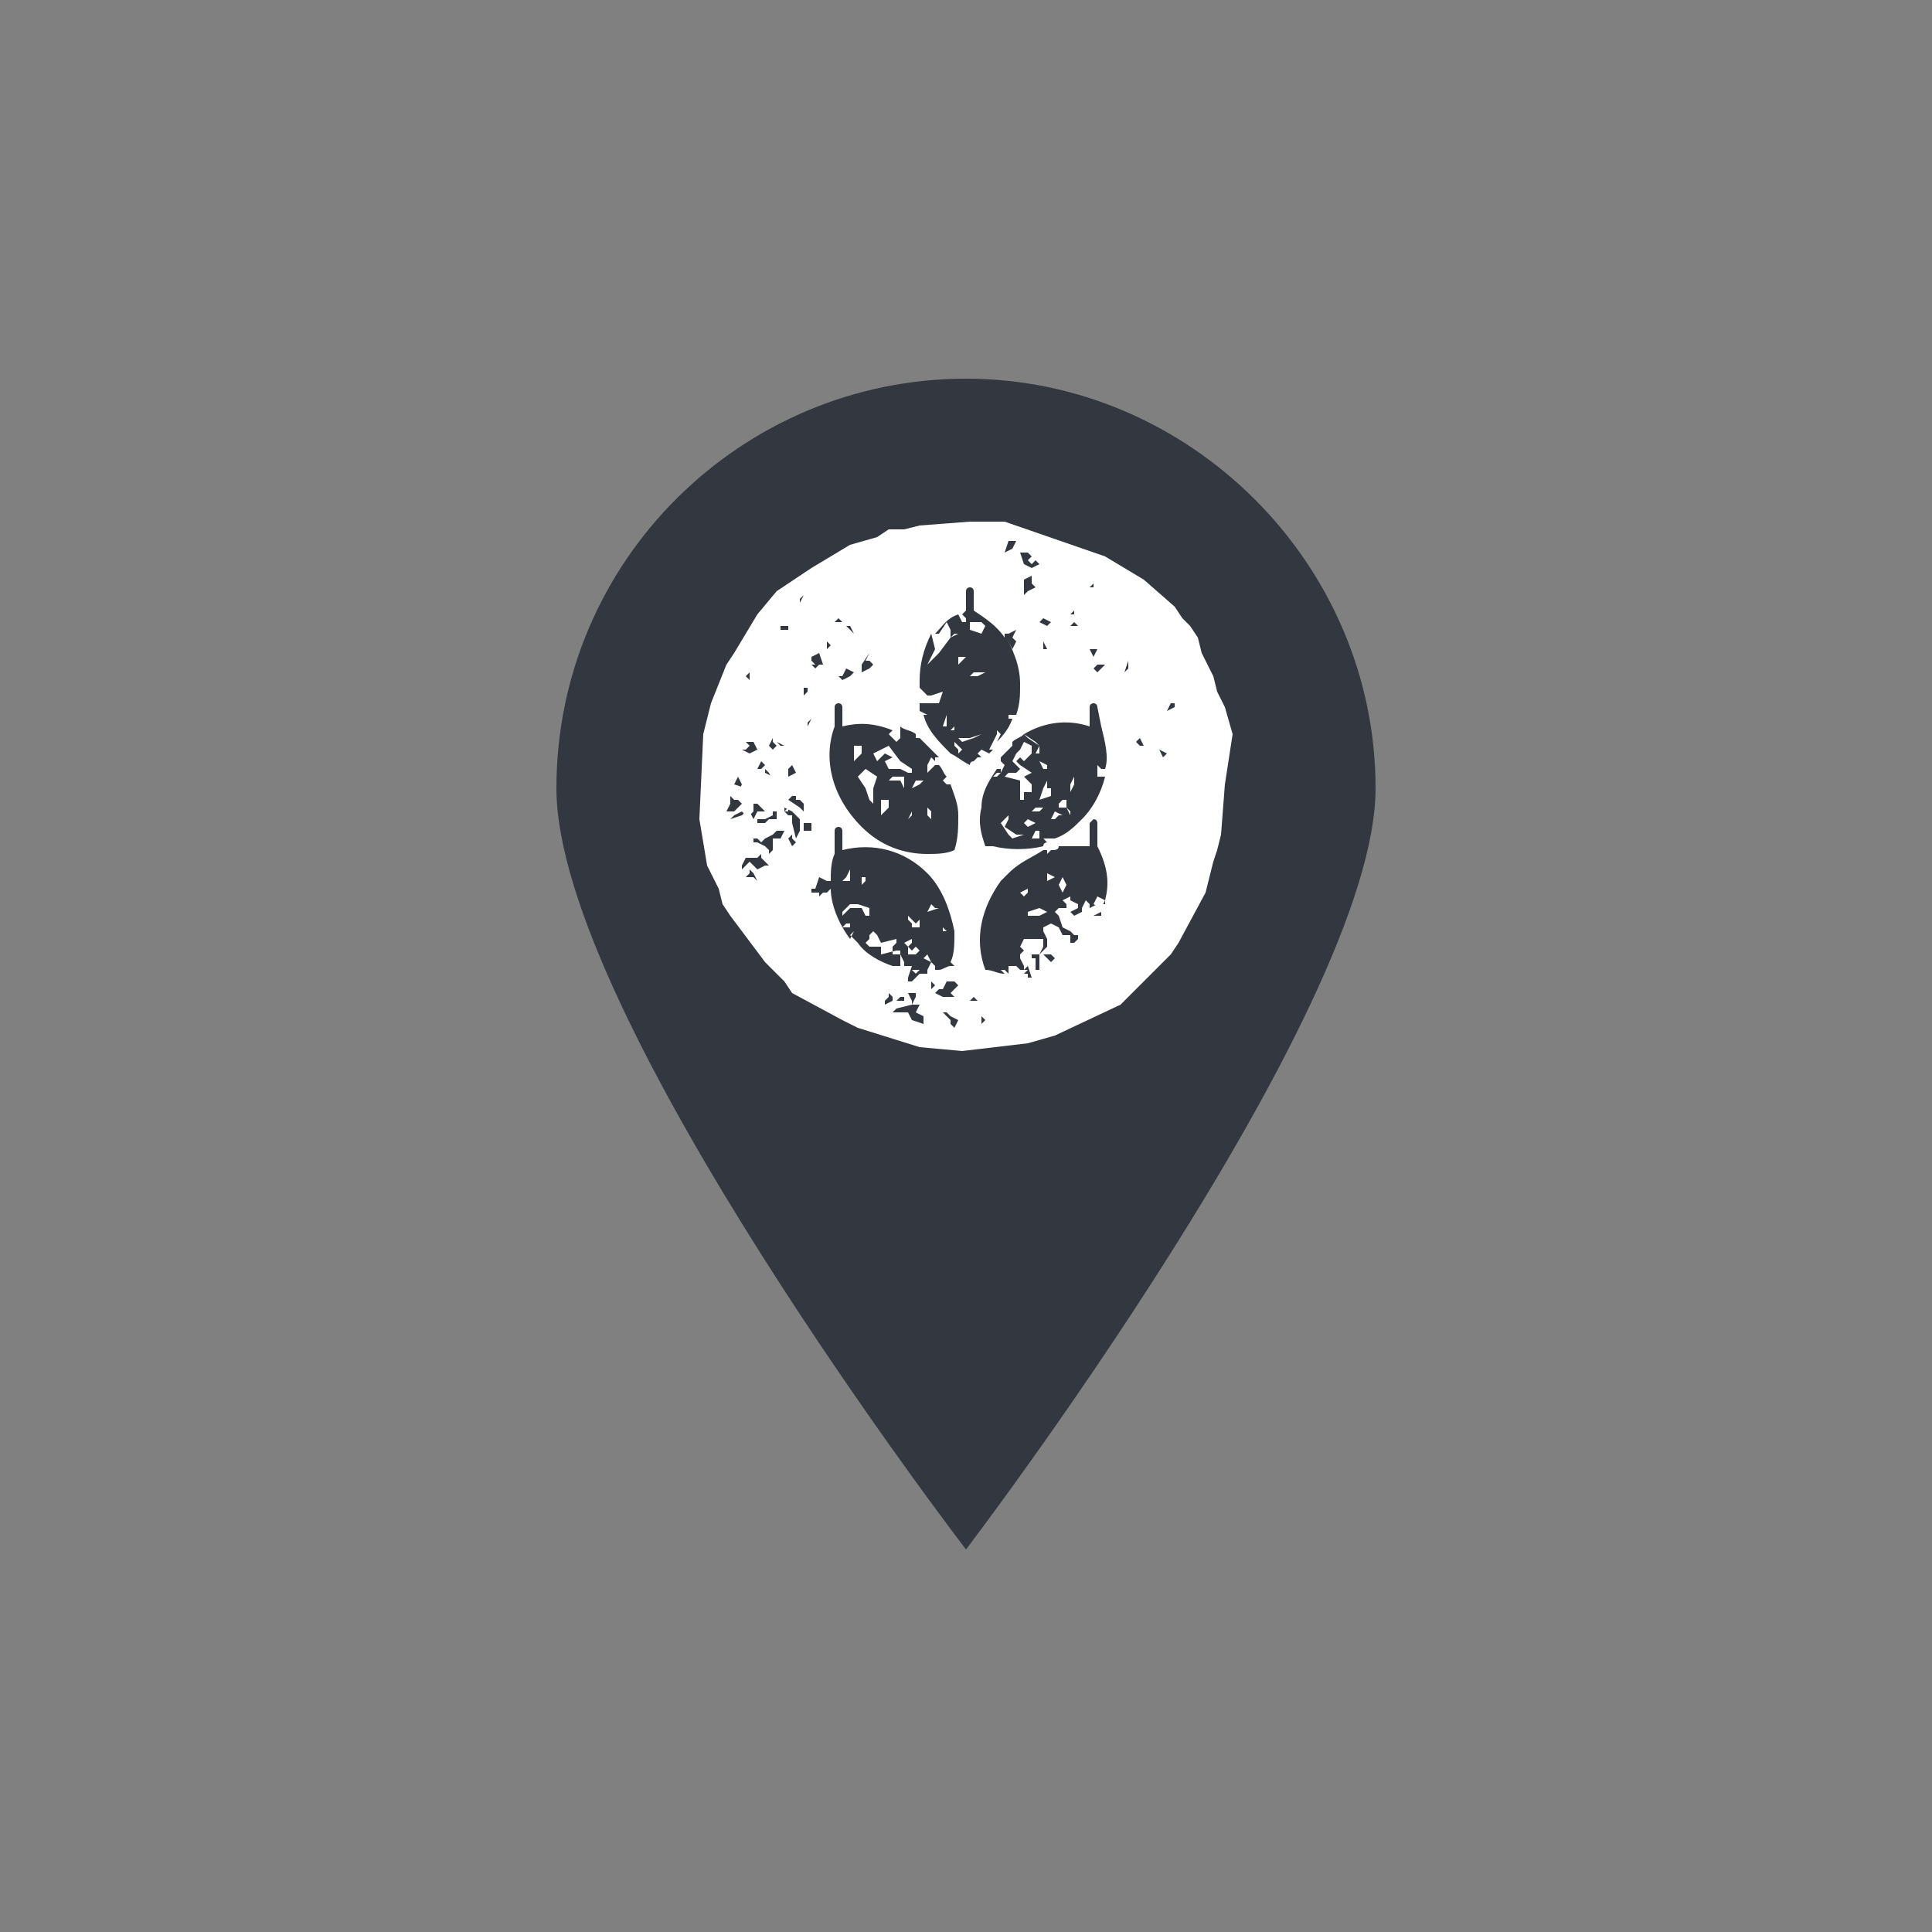 <?xml version="1.0" encoding="utf-8"?>
<!-- Generator: Adobe Illustrator 18.0.0, SVG Export Plug-In . SVG Version: 6.00 Build 0)  -->
<!DOCTYPE svg PUBLIC "-//W3C//DTD SVG 1.1//EN" "http://www.w3.org/Graphics/SVG/1.1/DTD/svg11.dtd">
<svg version="1.1" id="Mode_Isolation" xmlns="http://www.w3.org/2000/svg" xmlns:xlink="http://www.w3.org/1999/xlink" x="0px"
	 y="0px" viewBox="0 0 50 50" enable-background="new 0 0 50 50" xml:space="preserve">
<rect x="0" y="0" width="50" height="50" fill="#808080" stroke="none"/>
<path fill="#33373F" d="M35.6,20.4c0,5.8-10.6,19.7-10.6,19.7S14.4,26.3,14.4,20.4S19.2,9.8,25,9.8S35.6,14.6,35.6,20.4z"/>
<g>
	<polygon fill="#FFFFFF" points="27.8,20.1 27.7,20.3 27.7,20.5 27.8,20.3 27.8,20.1 27.9,20.1 	"/>
	<polygon fill="#FFFFFF" points="27.6,20.7 27.5,20.7 27.4,20.8 27.4,20.9 27.6,20.9 27.7,21.1 27.7,21 27.6,20.9 	"/>
	<polygon fill="#FFFFFF" points="27.4,22.9 27.5,23.1 27.6,22.9 27.5,22.7 	"/>
	<polygon fill="#FFFFFF" points="26.6,23.6 26.6,23.8 26.6,23.9 26.6,23.7 26.9,23.7 27.1,23.6 26.9,23.5 	"/>
	<polygon fill="#FFFFFF" points="22.3,19.3 22.1,19.3 22.1,19.6 22.1,19.7 22.3,19.5 	"/>
	<polygon fill="#FFFFFF" points="22.4,20.4 22.5,20.7 22.6,20.8 22.6,20.7 22.6,20.4 22.7,20.1 22.4,19.9 22.2,20.1 	"/>
	<polygon fill="#FFFFFF" points="22.9,19.5 23.1,19.6 22.9,19.7 23,19.9 23.3,19.9 23.5,20 23.6,20 23.6,19.9 23.3,19.7 23,19.3 
		22.6,19.5 22.7,19.7 	"/>
	<polygon fill="#FFFFFF" points="22.8,20.8 22.8,21 22.8,21.1 23,20.9 23,20.7 22.8,20.7 	"/>
	<polygon fill="#FFFFFF" points="23.1,20.1 23,20.2 23.1,20.2 23.3,20.2 23.4,20.4 23.4,20.1 	"/>
	<polygon fill="#FFFFFF" points="23.5,21.2 23.6,21.1 23.6,21 	"/>
	<polygon fill="#FFFFFF" points="23.9,20.2 23.7,20.2 23.6,20.4 23.8,20.3 	"/>
	<polygon fill="#FFFFFF" points="24.1,21 24,20.9 24,21.1 24.1,21.2 	"/>
	<polygon fill="#FFFFFF" points="24.4,18.8 24.5,18.8 24.5,18.6 24.5,18.5 	"/>
	<polygon fill="#FFFFFF" points="25.1,19.1 25,19.1 24.8,19.1 24.9,19.2 25.2,19.1 25.4,19 	"/>
	<polygon fill="#FFFFFF" points="25,17 24.8,17 24.8,17.2 24.9,17.1 	"/>
	<polygon fill="#FFFFFF" points="25.5,16.2 25.4,16.1 25.4,16.1 25.1,16.1 25.1,16.3 25.4,16.4 	"/>
	<polygon fill="#FFFFFF" points="25.1,17.5 25.3,17.5 25.5,17.4 25.2,17.4 	"/>
	<polygon fill="#FFFFFF" points="23.7,25.2 23.8,25.1 23.6,25.1 	"/>
	<polygon fill="#FFFFFF" points="21.8,24 22,24 22,23.9 21.9,23.9 	"/>
	<polygon fill="#FFFFFF" points="22,23.4 21.8,23.6 21.8,23.7 22,23.5 22.3,23.5 22.4,23.7 22.5,23.7 22.5,23.5 22.2,23.4 	"/>
	<polygon fill="#FFFFFF" points="23.6,24.6 23.5,24.5 23.6,24.4 23.6,24.3 23.4,24.4 23.5,24.5 23.5,24.7 23.7,24.7 23.8,24.6 
		23.7,24.5 	"/>
	<polygon fill="#FFFFFF" points="23.7,23.9 23.7,23.9 23.6,23.8 23.5,23.7 23.5,23.8 23.6,23.9 23.6,24 23.8,24 23.8,23.9 
		23.8,23.8 	"/>
	<polygon fill="#FFFFFF" points="22,22.6 22,22.5 21.9,22.7 21.8,22.8 22,22.8 	"/>
	<polygon fill="#FFFFFF" points="22.4,22.8 22.4,22.7 22.3,22.7 22.3,22.9 	"/>
	<polygon fill="#FFFFFF" points="24.2,23.5 24.1,23.4 24,23.6 24.3,23.5 	"/>
	<path fill="#FFFFFF" d="M31.9,19l-0.2-0.7l-0.2-0.4l-0.1-0.4l-0.3-0.6L31,16.5l-0.2-0.3L30.6,16l-0.2-0.3l-0.8-0.7l-1-0.6L26,13.5
		l-0.9,0l-1.3,0.1l-0.4,0.1L23,13.7l-0.3,0.2L22,14.1l-1,0.6l-0.3,0.2l-0.6,0.4l-0.5,0.6l-0.6,1l-0.2,0.3l-0.4,1l-0.2,0.8l-0.1,2.2
		l0.2,1.2l0.3,0.6l0.1,0.4l0.2,0.3l0.9,1.2l0.5,0.5l0.2,0.3l1.3,0.7l0.4,0.2l1.6,0.5l1.1,0.1l1.7-0.2l0.7-0.2l1.7-0.8l1.3-1.3
		l0.2-0.3l0.7-1.3l0.1-0.4l0.1-0.4l0.1-0.3l0.1-0.4l0.1-1.3L31.9,19z M30.5,16.9L30.5,16.9l0,0.2L30.5,16.9L30.5,16.9z M30.3,18.2
		l0.1,0l0,0.1l-0.2,0.1L30.3,18.2L30.3,18.2z M30,19.4l0.2,0.1l-0.1,0.1L30,19.4L30,19.4L30,19.4z M29.6,19.3h-0.1l-0.1-0.1l0.1-0.1
		L29.6,19.3L29.6,19.3z M29.3,18.8L29.3,18.8L29.3,18.8L29.3,18.8z M29.2,17.1l0,0.2l-0.1,0.1L29.2,17.1H29H29.2z M28.5,18.8
		c0.1,0.4,0.2,0.8,0.1,1.1l-0.1,0l-0.1-0.1L28.4,20l0,0.1l0.1,0l0.1,0c-0.1,0.4-0.3,0.8-0.6,1.1c-0.2,0.2-0.4,0.4-0.7,0.5l0,0
		l-0.2,0L27,21.7l0.1,0.1c0,0-0.1,0-0.1,0.1c-0.4,0.1-0.9,0.1-1.3,0l0,0l-0.1,0c0,0,0,0-0.1,0c-0.1-0.3-0.2-0.6-0.1-1l0,0l0,0
		c0-0.4,0.2-0.7,0.4-1l0.1,0l0,0.1l-0.1,0l-0.1,0.1l0.1,0l0.1-0.1l0.1-0.2l-0.1-0.1c0,0,0,0,0-0.1c0.1-0.1,0.1-0.1,0.2-0.2
		c0,0,0.1-0.1,0.1-0.1l0,0l0-0.1c0.1-0.1,0.2-0.1,0.3-0.2l0.1,0.1l0.3,0.2l-0.1,0.2l0.1,0l0-0.2l-0.1-0.1l-0.3-0.2l0,0
		c0.5-0.3,1.1-0.4,1.7-0.2v-0.5c0-0.1,0.1-0.1,0.1-0.1c0.1,0,0.1,0.1,0.1,0.1L28.5,18.8C28.5,18.8,28.5,18.8,28.5,18.8z M26.5,15
		L26.5,15l0.2-0.1l0,0.2l0.1,0.1l-0.2,0.1l-0.1,0.1l0,0.2l0-0.2l0-0.2L26.5,15z M28.4,17.4l-0.1-0.1l0.1-0.1l0.2,0L28.4,17.4z
		 M28.3,15.1l0,0.1l-0.1,0L28.3,15.1z M28.2,16.8h0.2L28.3,17L28.2,16.8L28.2,16.8z M27.7,15.9l0.1-0.1l0,0.1l-0.2,0L27.7,15.9z
		 M27.7,16.2L27.7,16.2l0.1-0.1l0.1,0.1L27.7,16.2L27.7,16.2L27.7,16.2z M27,16L27,16l0.2,0.1l-0.1,0.1l-0.2-0.1L27,16z M27,16.6
		l0.1,0.2H27L27,16.6L27,16.6z M26.4,14.3L26.4,14.3h0.2l0.1,0.1l-0.1,0.1l0.1,0.1l0.1-0.1l0.1,0.1l-0.2,0.1l-0.2-0.1l0,0.1l0,0.1
		l0-0.1l0-0.1L26.4,14.3L26.4,14.3z M26.1,14h0.2l-0.1,0.2l-0.2,0.1L26.1,14z M22.5,16.9l-0.1,0.2l0.1,0l0,0l0.1,0.1l-0.1,0.1
		l-0.2,0.1l0-0.2L22.5,16.9z M21.6,16.1l0.1-0.1l0.1,0.1l0,0.1l0.2,0l0.1,0.2L22,16.3l-0.1-0.1l-0.1-0.1L21.6,16.1l-0.1,0.1
		L21.6,16.1z M22.1,17.4L22,17.5l-0.2,0.1l-0.1-0.1l0.1,0l0.1-0.2L22.1,17.4L22.1,17.4z M21.6,18.8C21.6,18.8,21.6,18.8,21.6,18.8
		l0-0.5c0-0.1,0.1-0.1,0.1-0.1c0.1,0,0.1,0.1,0.1,0.1v0.5c0.4-0.1,0.8-0.1,1.3,0.1L23,19l0.2,0.2l0.1-0.1l0-0.3
		c0.1,0.1,0.3,0.1,0.4,0.2l0,0l0,0.1l0.1,0l0,0c0.1,0.1,0.1,0.1,0.2,0.2c0.1,0.1,0.2,0.2,0.3,0.3l-0.1,0l0,0.1l-0.1-0.1L24,19.8
		l0,0.2l0.1-0.1l0.1-0.1l0.1,0l0,0c0.1,0.1,0.1,0.2,0.2,0.3l-0.1,0.1l0.1,0.1l0.1,0c0.1,0.3,0.2,0.5,0.2,0.8c0,0.3,0,0.6-0.1,0.9
		c-0.2,0.1-0.5,0.1-0.7,0.1c-0.6,0-1.2-0.2-1.7-0.7C21.5,20.6,21.3,19.6,21.6,18.8z M21.4,16.6l0.1,0.1l-0.1,0.1V16.6z M21.2,16.9
		l0.1,0.3h-0.1l-0.1,0.1l-0.1-0.1l0.1,0l-0.1-0.1L21,17l0,0L21.2,16.9z M21,17.5L21,17.5l0,0.2L21,17.5L21,17.5z M20.8,15.4
		L20.8,15.4l-0.1,0.2l0-0.1L20.8,15.4z M20.7,16L20.7,16l0.2-0.1L20.7,16L20.7,16L20.7,16l0,0.2L20.7,16L20.7,16z M20.7,17.3l0,0.2
		L20.7,17.3L20.7,17.3z M20.6,20l-0.2,0.1v-0.2l0.1-0.1L20.6,20z M20.2,16.2l0.2,0l0,0.1h-0.2L20.2,16.2z M20.3,19.3l-0.1,0
		l-0.1-0.1L20.3,19.3L20.3,19.3z M20.1,16.6l0.1,0.1L20.1,16.6H20H20.1z M20,19.1v0.1l0.1,0.1L20,19.4l-0.1-0.1L20,19.1L20,19.1
		L19.9,19L20,19.1L20,19.1z M19.6,21.3l0-0.1l0.2,0l0.2-0.1l0-0.1l0.1,0l0,0.2h-0.2l-0.1,0.1L19.6,21.3L19.6,21.3z M19.7,21.5
		L19.7,21.5l-0.2,0L19.7,21.5L19.7,21.5z M19.8,19.9l0.1,0.1l0.1,0.2l0-0.1l-0.2-0.1L19.8,19.9z M19.8,18.3L19.8,18.3l-0.1,0.2
		L19.8,18.3L19.8,18.3z M19.7,19.7l0.1,0.1l-0.1,0.1h-0.1L19.7,19.7L19.7,19.7z M19.6,19L19.6,19L19.6,19L19.6,19L19.6,19z
		 M19.6,19.4l-0.2,0.1l-0.2-0.1h0.1l0.1-0.1l-0.1-0.1l0.2,0L19.6,19.4z M19.3,17.5l0.1-0.1l0,0.2L19.3,17.5l-0.1,0.2L19.3,17.5z
		 M19.2,17.9L19.2,17.9L19.2,17.9l0,0.2l0-0.1L19.2,17.9z M18.8,21l0.1-0.2l0-0.1v-0.1l0.1,0.1l0.1,0l0-0.1l0.1-0.1l0.1-0.1L19,20.3
		l0.1-0.2l0.1,0.2l-0.1,0.2l0,0L19,20.6l0.2,0.2L19,21C19,21,18.8,21,18.8,21z M18.9,21.2l0.1-0.1l0.2-0.1l0.1,0.1h0.1l0.1-0.1
		l0-0.2l0.1,0l0.1,0.1l0.1,0.1l-0.2,0l-0.1,0.2L19.4,21l-0.1,0l-0.1,0.1L18.9,21.2z M19.6,22.8L19.6,22.8l-0.1-0.1l-0.2,0l0,0.1
		l0-0.1l0.1-0.1v-0.1l0.1,0.1L19.6,22.8L19.6,22.8z M19.8,22.4L19.8,22.4l-0.2,0.1l-0.2-0.2l-0.1,0.1l-0.1,0.1v-0.1l0.1-0.2l0.3,0
		l0.1-0.1v0.1l0.2,0.2L19.8,22.4z M20.2,21.7l-0.2,0V22l-0.1,0.1l0-0.1l-0.1-0.1l-0.2-0.1l-0.1,0l0-0.1l0.1,0l0.1,0.1l0.1-0.1
		l0.2-0.1l0.1-0.1l0.2,0L20.2,21.7z M20.2,20.7L20.2,20.7L20.2,20.7L20.2,20.7z M20.5,21.9L20.5,21.9l-0.1-0.2l0.1-0.1l0,0.1
		l0.1,0.1L20.5,21.9z M20.5,21.3v-0.2l-0.1,0l-0.1-0.1l0.1,0l0-0.1L20.3,21l0-0.1l0.2,0.1l0.2,0.2l0,0.3l-0.1,0.2L20.5,21.3z
		 M20.6,21.7l0-0.1v0L20.6,21.7L20.6,21.7L20.6,21.7z M20.8,21.5l0-0.2l0.2,0l0,0.2L20.8,21.5z M20.8,21l-0.1-0.1l-0.3-0.2l0.1-0.1
		l0.1,0l0,0.1l0.1,0l0.1,0.1l0,0.2L20.8,21z M20.9,18.8l0-0.1l0.1-0.1L20.9,18.8L20.9,18.8z M20.8,18l0-0.2l0.1,0l0,0.1L20.8,18z
		 M21.6,23.7l-0.1,0L21.6,23.7L21.6,23.7L21.6,23.7z M23.1,25.9L22.9,26v-0.1l0.1-0.1l0-0.1l0.1,0.1l0,0.1L23.1,25.9z M23.9,26.5
		l-0.3-0.1l-0.1-0.2l-0.2,0l-0.2,0l0.1-0.1l0.4-0.1l0,0l0.1,0l0.1,0l0,0l-0.1,0.2l0.2,0.1L23.9,26.5z M23.2,25.9l0.1-0.1l0.1,0
		l0,0.1L23.2,25.9L23.2,25.9z M23.6,26L23.6,26l0-0.1l-0.1-0.2h0l0.2,0l0,0.1L23.6,26L23.6,26z M23.8,26L23.8,26L23.8,26L23.8,26
		L23.8,26L23.8,26z M24.1,24.9L24,24.7l-0.1,0.1L24.1,24.9L24,25.1l0,0.1c0,0-0.1,0-0.1,0c0,0-0.1,0-0.1,0l0,0l-0.2,0.2l0,0l-0.1,0
		l0-0.1l0.1-0.3c-0.1,0-0.1,0-0.2,0l0-0.1l-0.1-0.2l-0.1,0h-0.1l0-0.2l0.1-0.1l0-0.1l-0.4,0.1l-0.1-0.2l-0.1-0.1l-0.1,0.1l0,0l0,0.1
		l-0.1,0.1l0.1,0.1l0.2,0l0.1,0l0,0.2l0.4-0.1l0.1,0V25l-0.2,0v0c-0.3-0.1-0.7-0.3-0.9-0.6c-0.1-0.1-0.1-0.1-0.2-0.2l0.1-0.1
		L22,24.3c-0.3-0.4-0.5-0.9-0.5-1.3l0,0V23l-0.1,0.1l-0.1,0l-0.1,0.1l0-0.1l-0.2,0l0-0.1l0.1,0l0.1-0.3l0.2,0.1l0.1,0
		c0-0.2,0-0.5,0.1-0.7c0,0,0,0,0,0v-0.6c0-0.1,0.1-0.1,0.1-0.1c0.1,0,0.1,0.1,0.1,0.1V22c0.8-0.2,1.6,0,2.2,0.6
		c0.4,0.4,0.6,1,0.7,1.5l-0.1,0l-0.1,0l-0.1-0.1l0,0.1l0.2,0l0.1,0c0,0,0,0,0,0.1c0,0.2,0,0.5-0.1,0.7l0,0l0.1,0.1L24.7,25l-0.1,0
		c0,0,0,0,0,0c-0.1,0-0.2,0.1-0.3,0.1l0.1,0.1l-0.1-0.1l0,0c0,0-0.1,0-0.1,0l0-0.1L24.1,24.9z M24.1,25.4L24.1,25.4l0.1,0.1
		l-0.1,0.1L24.1,25.4z M24.7,26.6l-0.1-0.1l0-0.1l-0.1-0.1l-0.1-0.1l0.1,0l0.1,0.1l0.2,0.1L24.7,26.6L24.7,26.6z M24.8,26.3
		L24.8,26.3L24.8,26.3L24.8,26.3z M24.8,25.5l-0.1,0.1l-0.1,0.1l0.1,0.1l0,0.1v-0.1l-0.1,0l-0.1,0h-0.1l-0.2-0.1l0,0l0.1-0.1l0.1,0
		l0.1-0.2l0.1,0h0.1L24.8,25.5l0.2-0.1L24.8,25.5z M25.1,25.9L25.1,25.9l0.1-0.1l0.1,0.1L25.1,25.9z M25.4,19.6h-0.1l-0.1,0.1
		c0,0-0.1,0-0.1,0.1c-0.2-0.1-0.3-0.2-0.5-0.3c-0.3-0.3-0.6-0.6-0.7-1l0,0l0.1,0l-0.2-0.1l0,0c0-0.1,0-0.1,0-0.2l0.1,0l0.4,0
		l0.1-0.3L24.1,18L24,18l-0.2-0.2c0-0.1,0-0.1,0-0.2c0-0.4,0.1-0.8,0.3-1.2l0.1,0.4L24,17.2l0.3-0.3l0.3-0.4l0.2-0.1l-0.1,0
		l-0.1,0.1l0-0.2l-0.1-0.2l-0.2,0.3l-0.1,0c0.2-0.2,0.3-0.4,0.6-0.5l0.1,0.2l0.1,0l0-0.1l-0.1-0.1l0,0l0,0c0,0,0.1-0.1,0.1-0.1v-0.5
		c0-0.1,0.1-0.1,0.1-0.1c0.1,0,0.1,0.1,0.1,0.1v0.5c0.3,0.2,0.6,0.4,0.8,0.7l0-0.1l0.1,0l0.2-0.1l-0.1,0.2l0.1,0.1l-0.1,0.2
		l-0.1-0.2L26,16.4c0.2,0.4,0.4,0.8,0.4,1.3c0,0.3,0,0.5-0.1,0.8l-0.2,0l0,0.1l0.1,0c-0.1,0.3-0.3,0.5-0.5,0.7v0l0.1-0.1l0.1-0.2
		l-0.1-0.1L25.8,19l-0.1,0.2l-0.1,0.2l0.1,0c0,0-0.1,0.1-0.1,0.1l0,0l-0.2-0.1l-0.1,0.1L25.4,19.6z M25.4,26.5l0-0.1l0-0.1l0.1,0.1
		L25.4,26.5z M26.3,25.2L26.3,25.2L26.3,25.2C26.4,25.2,26.4,25.2,26.3,25.2z M26.7,24.8L26.7,24.8l0-0.1l0.1,0l0.1,0l0,0.1l0,0.3v0
		l-0.1,0l0-0.2l0-0.1L26.7,24.8L26.7,24.8L26.7,24.8L26.7,24.8z M27.2,24.9l-0.2-0.2l0.2,0l0.1,0.1L27.2,24.9z M28.5,23.7l-0.2,0
		l0.2-0.1C28.5,23.6,28.5,23.6,28.5,23.7z M28.6,23.3l-0.2-0.1l-0.1,0.2l0.2,0.1L28.6,23.3c0,0,0,0.1,0,0.1l-0.2,0l-0.2,0.1l0-0.1
		l-0.1-0.1L28,23.5l0,0.1l-0.2,0.1l-0.1-0.1l0.2-0.1l0-0.1l-0.2-0.1l0-0.1l-0.2,0.1l0.1,0.1l0,0.1l-0.1,0l-0.1,0l-0.1,0.1l0.1,0.1
		l0.1,0.3l0.2,0.1l0.1,0.1l0.1,0l0,0.1l-0.1,0.1l0,0l-0.1,0l0-0.1l0-0.1l-0.2,0L27.4,24l-0.2-0.1L27,24l0,0.1l0.1,0.2l0,0.2
		l-0.1,0.1l0,0l0,0.1l0,0l0-0.1l-0.1,0.1l0,0l0.1-0.2l0-0.2l-0.2,0l-0.3,0l-0.1,0.2l0.1,0.1l-0.1,0.1l0,0.1l0,0l0.1,0.2l0,0.1
		l0.1-0.1l0.1,0.3l-0.1,0l0-0.1l-0.1,0l0,0l0.1-0.1l-0.1,0l0,0l-0.1,0l-0.1-0.1L26.1,25l0,0.2l0,0c0,0,0,0,0,0l0,0L26,25.1l-0.1,0
		l0.1,0.1c-0.2,0-0.3-0.1-0.5-0.1c-0.3-0.8-0.1-1.6,0.4-2.3c0.1-0.1,0.1-0.1,0.2-0.2c0.3-0.3,0.6-0.4,0.9-0.6l0.1,0l0,0.1l0.1-0.1
		c0.1,0,0.2,0,0.2-0.1l0,0l0,0c0.3,0,0.5,0,0.8,0v-0.5c0,0,0-0.1,0-0.1l0,0l0.1-0.1c0.1,0,0.1,0.1,0.1,0.1v0.6c0,0,0,0,0,0
		c0,0,0,0,0,0l0,0l0,0C28.7,22.5,28.7,22.9,28.6,23.3z"/>
	<polygon fill="#FFFFFF" points="27.1,20.4 27.1,20.2 27.3,20.2 27.1,20.2 27,20.4 26.9,20.7 27.2,20.6 27.2,20.4 	"/>
	<polygon fill="#FFFFFF" points="27.2,21.2 27.3,21.2 27.4,21.1 27.5,21.1 27.3,21 	"/>
	<polygon fill="#FFFFFF" points="27.1,19.9 27.1,19.8 26.9,19.7 26.9,19.7 27,19.9 	"/>
	<polygon fill="#FFFFFF" points="26.4,20.5 26.4,20.7 26.5,20.7 26.5,20.6 26.5,20.5 26.7,20.5 26.7,20.3 26.6,20.2 26.5,20.1 
		26.7,20 26.4,19.8 26.3,19.7 26.4,19.6 26.5,19.7 26.7,19.5 26.7,19.3 26.5,19.2 26.4,19.4 26.3,19.5 26.2,19.7 26.3,19.8 
		26.4,19.9 26.3,20 26.1,20 26,20.1 26.4,20.2 	"/>
	<polygon fill="#FFFFFF" points="26.7,21 26.9,21 27,20.9 26.8,20.9 	"/>
	<polygon fill="#FFFFFF" points="27.1,22.7 27.1,22.8 27.3,22.7 27.1,22.6 	"/>
	<polygon fill="#FFFFFF" points="26.7,21.7 26.9,21.7 26.9,21.5 26.8,21.5 	"/>
	<polygon fill="#FFFFFF" points="26.6,21.2 26.5,21.3 26.6,21.4 26.8,21.3 	"/>
	<polygon fill="#FFFFFF" points="26,21.4 26.1,21.2 26.1,21.1 25.9,21.3 26.1,21.6 26.2,21.7 26.5,21.6 26.5,21.6 26.3,21.6 	"/>
	<polygon fill="#FFFFFF" points="26.6,23 26.4,23.1 26.5,23.2 26.6,23.1 	"/>
	<polygon fill="#FFFFFF" points="24.7,19.2 24.7,19.3 24.8,19.4 24.8,19.5 24.9,19.4 24.8,19.3 	"/>
	<polygon fill="#FFFFFF" points="24.7,18.8 24.6,18.9 24.7,18.9 	"/>
</g>
</svg>
